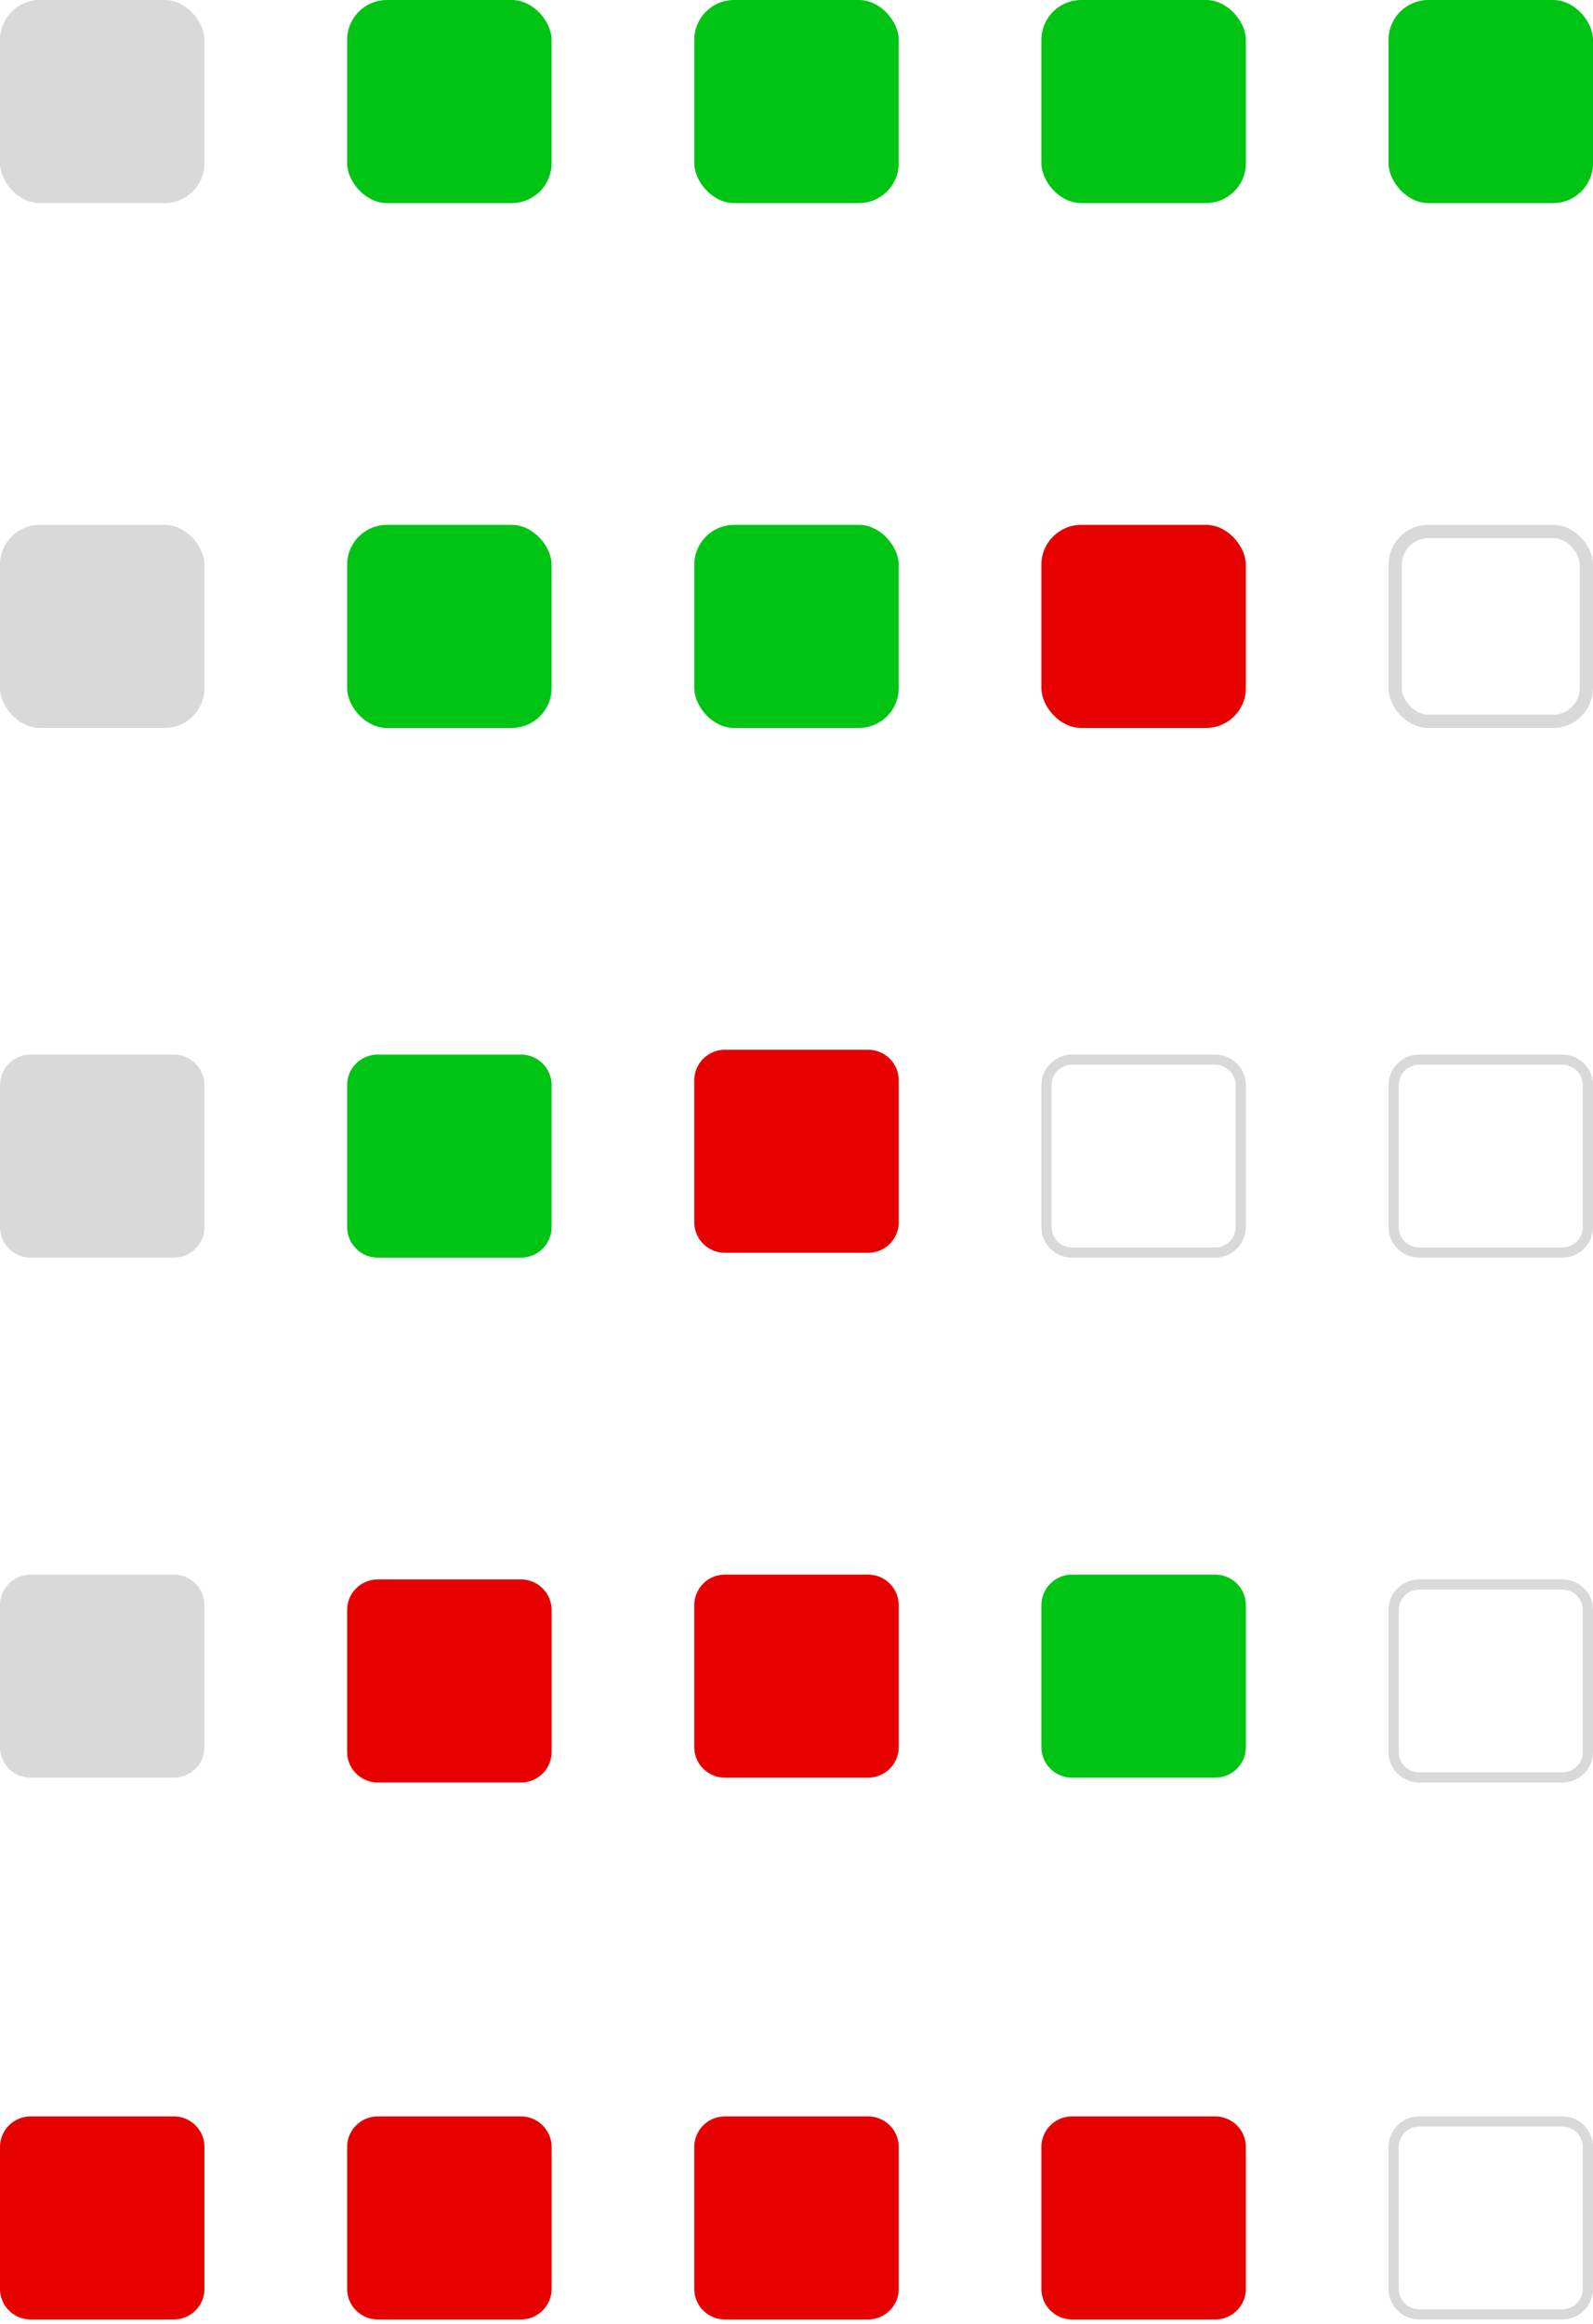 <svg width="120" height="175" viewBox="0 0 120 175" fill="none" xmlns="http://www.w3.org/2000/svg">
<rect width="15.402" height="15.292" rx="3" fill="#D9D9D9"/>
<rect x="26.149" width="15.402" height="15.292" rx="3" fill="#00C414"/>
<rect x="52.299" width="15.402" height="15.292" rx="3" fill="#00C414"/>
<rect x="78.448" width="15.402" height="15.292" rx="3" fill="#00C414"/>
<rect x="104.598" width="15.402" height="15.292" rx="3" fill="#00C414"/>
<rect y="39.525" width="15.402" height="15.292" rx="3" fill="#D9D9D9"/>
<path d="M0 81.713C0 80.443 1.033 79.413 2.307 79.413H13.095C14.369 79.413 15.402 80.443 15.402 81.713V92.406C15.402 93.676 14.369 94.705 13.095 94.705H2.307C1.033 94.705 0 93.676 0 92.406V81.713Z" fill="#D9D9D9"/>
<path d="M0 120.875C0 119.605 1.033 118.575 2.307 118.575H13.095C14.369 118.575 15.402 119.605 15.402 120.875V131.567C15.402 132.837 14.369 133.867 13.095 133.867H2.307C1.033 133.867 0 132.837 0 131.567V120.875Z" fill="#D9D9D9"/>
<rect x="26.149" y="39.525" width="15.402" height="15.292" rx="3" fill="#00C414"/>
<path d="M26.149 81.713C26.149 80.443 27.182 79.413 28.457 79.413H39.244C40.519 79.413 41.552 80.443 41.552 81.713V92.406C41.552 93.676 40.519 94.705 39.244 94.705H28.457C27.182 94.705 26.149 93.676 26.149 92.406V81.713Z" fill="#00C414"/>
<path d="M26.149 121.238C26.149 119.968 27.182 118.939 28.457 118.939H39.244C40.519 118.939 41.552 119.968 41.552 121.238V131.931C41.552 133.201 40.519 134.23 39.244 134.23H28.457C27.182 134.23 26.149 133.201 26.149 131.931V121.238Z" fill="#E60000"/>
<path d="M52.299 120.875C52.299 119.605 53.332 118.575 54.606 118.575H65.394C66.668 118.575 67.701 119.605 67.701 120.875V131.567C67.701 132.837 66.668 133.867 65.394 133.867H54.606C53.332 133.867 52.299 132.837 52.299 131.567V120.875Z" fill="#E60000"/>
<rect x="52.299" y="39.525" width="15.402" height="15.292" rx="3" fill="#00C414"/>
<path d="M52.299 81.35C52.299 80.08 53.332 79.05 54.606 79.05H65.394C66.668 79.05 67.701 80.08 67.701 81.35V92.042C67.701 93.312 66.668 94.342 65.394 94.342H54.606C53.332 94.342 52.299 93.312 52.299 92.042V81.35Z" fill="#E60000"/>
<rect x="78.448" y="39.525" width="15.402" height="15.292" rx="3" fill="#E60000"/>
<path d="M0 161.675C0 160.404 1.033 159.375 2.307 159.375H13.095C14.369 159.375 15.402 160.404 15.402 161.675V172.367C15.402 173.637 14.369 174.667 13.095 174.667H2.307C1.033 174.667 0 173.637 0 172.367V161.675Z" fill="#E60000"/>
<path d="M52.299 161.675C52.299 160.404 53.332 159.375 54.606 159.375H65.394C66.668 159.375 67.701 160.404 67.701 161.675V172.367C67.701 173.637 66.668 174.667 65.394 174.667H54.606C53.332 174.667 52.299 173.637 52.299 172.367V161.675Z" fill="#E60000"/>
<path d="M26.149 161.675C26.149 160.404 27.182 159.375 28.457 159.375H39.244C40.519 159.375 41.552 160.404 41.552 161.675V172.367C41.552 173.637 40.519 174.667 39.244 174.667H28.457C27.182 174.667 26.149 173.637 26.149 172.367V161.675Z" fill="#E60000"/>
<path d="M78.448 161.675C78.448 160.404 79.481 159.375 80.756 159.375H91.543C92.817 159.375 93.85 160.404 93.85 161.675V172.367C93.85 173.637 92.817 174.667 91.543 174.667H80.756C79.481 174.667 78.448 173.637 78.448 172.367V161.675Z" fill="#E60000"/>
<path d="M78.448 120.875C78.448 119.605 79.481 118.575 80.756 118.575H91.543C92.817 118.575 93.85 119.605 93.85 120.875V131.567C93.85 132.837 92.817 133.867 91.543 133.867H80.756C79.481 133.867 78.448 132.837 78.448 131.567V120.875Z" fill="#00C414"/>
<rect x="105.098" y="40.025" width="14.402" height="14.292" rx="2.5" stroke="#D9D9D9"/>
<path fill-rule="evenodd" clip-rule="evenodd" d="M117.693 80.18H106.905C106.056 80.18 105.367 80.867 105.367 81.713V92.406C105.367 93.252 106.056 93.939 106.905 93.939H117.693C118.542 93.939 119.231 93.252 119.231 92.406V81.713C119.231 80.867 118.542 80.18 117.693 80.18ZM106.905 79.413C105.631 79.413 104.598 80.443 104.598 81.713V92.406C104.598 93.676 105.631 94.705 106.905 94.705H117.693C118.967 94.705 120 93.676 120 92.406V81.713C120 80.443 118.967 79.413 117.693 79.413H106.905Z" fill="#D9D9D9"/>
<path fill-rule="evenodd" clip-rule="evenodd" d="M117.693 119.705H106.905C106.056 119.705 105.367 120.392 105.367 121.238V131.931C105.367 132.777 106.056 133.464 106.905 133.464H117.693C118.542 133.464 119.231 132.777 119.231 131.931V121.238C119.231 120.392 118.542 119.705 117.693 119.705ZM106.905 118.939C105.631 118.939 104.598 119.968 104.598 121.238V131.931C104.598 133.201 105.631 134.23 106.905 134.23H117.693C118.967 134.23 120 133.201 120 131.931V121.238C120 119.968 118.967 118.939 117.693 118.939H106.905Z" fill="#D9D9D9"/>
<path fill-rule="evenodd" clip-rule="evenodd" d="M91.543 80.18H80.756C79.906 80.18 79.218 80.867 79.218 81.713V92.406C79.218 93.252 79.906 93.939 80.756 93.939H91.543C92.393 93.939 93.081 93.252 93.081 92.406V81.713C93.081 80.867 92.393 80.18 91.543 80.18ZM80.756 79.413C79.481 79.413 78.448 80.443 78.448 81.713V92.406C78.448 93.676 79.481 94.705 80.756 94.705H91.543C92.817 94.705 93.85 93.676 93.85 92.406V81.713C93.85 80.443 92.817 79.413 91.543 79.413H80.756Z" fill="#D9D9D9"/>
<path fill-rule="evenodd" clip-rule="evenodd" d="M117.693 160.141H106.905C106.056 160.141 105.367 160.828 105.367 161.675V172.367C105.367 173.214 106.056 173.9 106.905 173.9H117.693C118.542 173.9 119.231 173.214 119.231 172.367V161.675C119.231 160.828 118.542 160.141 117.693 160.141ZM106.905 159.375C105.631 159.375 104.598 160.404 104.598 161.675V172.367C104.598 173.637 105.631 174.667 106.905 174.667H117.693C118.967 174.667 120 173.637 120 172.367V161.675C120 160.404 118.967 159.375 117.693 159.375H106.905Z" fill="#D9D9D9"/>
</svg>
